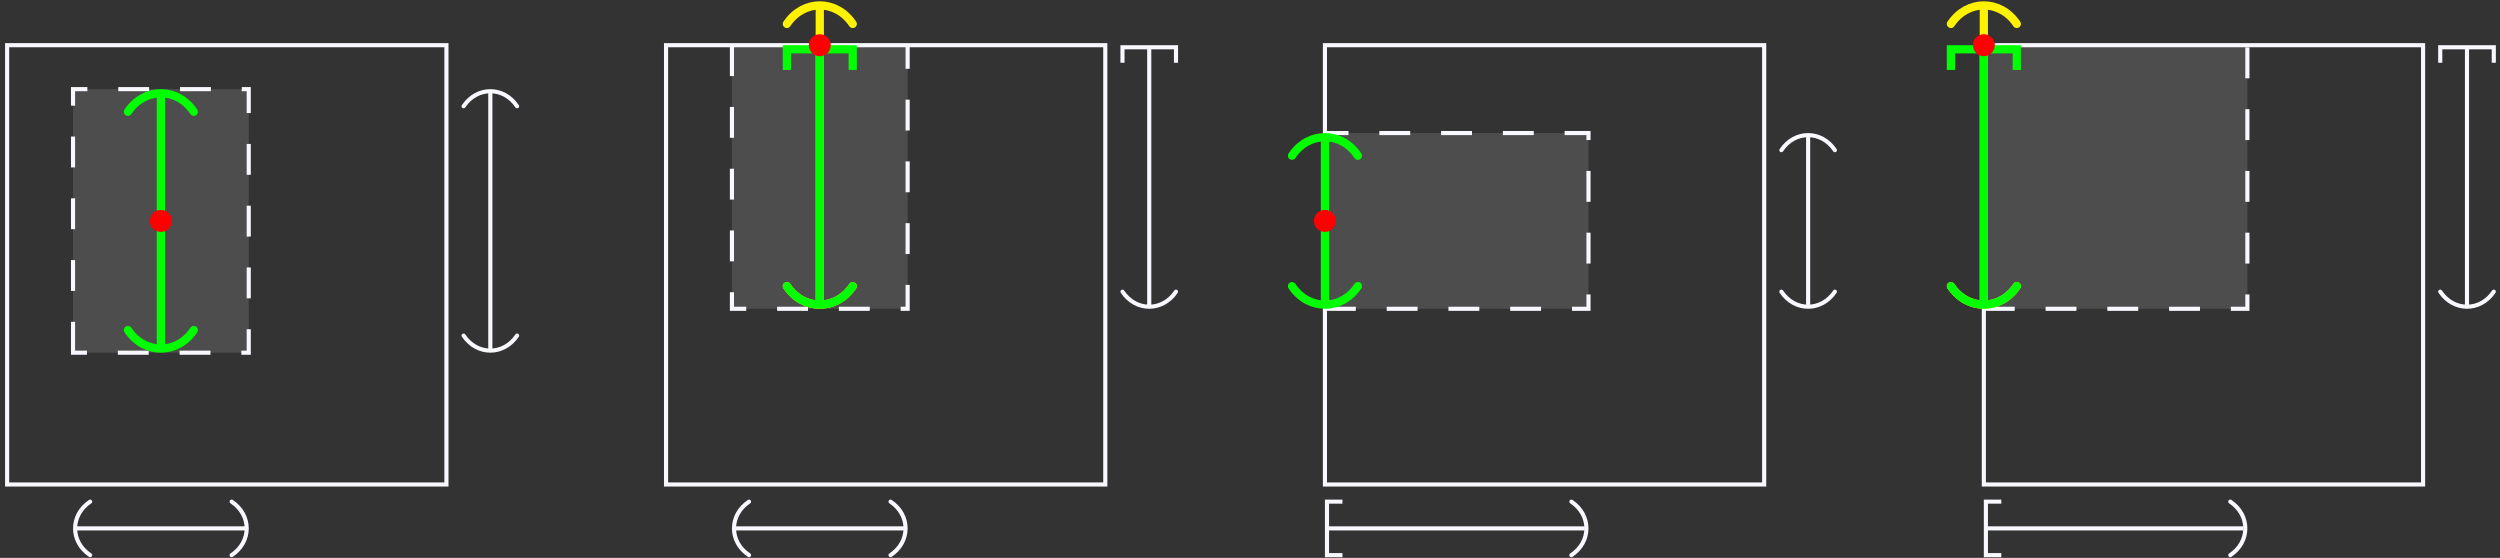 <?xml version="1.0" encoding="UTF-8"?>
<svg xmlns="http://www.w3.org/2000/svg" xmlns:xlink="http://www.w3.org/1999/xlink" width="242pt" height="54pt" viewBox="0 0 242 54" version="1.1">
<rect x="0" y="0" width="242" height="54" fill="#333333" stroke="none"/>
<g id="surface1">
<path style=" stroke:none;fill-rule:nonzero;fill:rgb(30.196%,30.196%,30.196%);fill-opacity:1;" d="M 7.07 34.141 L 7.07 8.629 L 24.078 8.629 L 24.078 34.141 Z M 7.07 34.141 "/>
<path style="fill:none;stroke-width:0.399;stroke-linecap:butt;stroke-linejoin:miter;stroke:rgb(97.255%,97.255%,100%);stroke-opacity:1;stroke-miterlimit:10;" d="M 21.258 -0.001 L 21.258 42.522 L 63.782 42.522 L 63.782 -0.001 Z M 21.258 -0.001 " transform="matrix(1,0,0,-1,-20.567,46.897)"/>
<path style="fill:none;stroke-width:0.399;stroke-linecap:butt;stroke-linejoin:miter;stroke:rgb(97.255%,97.255%,100%);stroke-opacity:1;stroke-miterlimit:10;" d="M 28.001 -4.251 L 44.286 -4.251 " transform="matrix(1,0,0,-1,-20.567,46.897)"/>
<path style="fill:none;stroke-width:0.399;stroke-linecap:round;stroke-linejoin:miter;stroke:rgb(97.255%,97.255%,100%);stroke-opacity:1;stroke-miterlimit:10;" d="M -1.295 -2.591 C 0.647 -1.294 0.647 1.296 -1.295 2.589 " transform="matrix(-1,0,0,1,7.432,51.149)"/>
<path style="fill:none;stroke-width:0.399;stroke-linecap:round;stroke-linejoin:miter;stroke:rgb(97.255%,97.255%,100%);stroke-opacity:1;stroke-miterlimit:10;" d="M -1.296 -2.589 C 0.649 -1.296 0.649 1.294 -1.296 2.591 " transform="matrix(1,0,0,-1,23.718,51.149)"/>
<path style="fill:none;stroke-width:0.399;stroke-linecap:butt;stroke-linejoin:miter;stroke:rgb(97.255%,97.255%,100%);stroke-opacity:1;stroke-miterlimit:10;" d="M 68.032 13.116 L 68.032 37.909 " transform="matrix(1,0,0,-1,-20.567,46.897)"/>
<path style="fill:none;stroke-width:0.399;stroke-linecap:round;stroke-linejoin:miter;stroke:rgb(97.255%,97.255%,100%);stroke-opacity:1;stroke-miterlimit:10;" d="M -1.295 -2.591 C 0.646 -1.294 0.646 1.296 -1.295 2.589 " transform="matrix(0,1,1,0,47.466,33.78)"/>
<path style="fill:none;stroke-width:0.399;stroke-linecap:round;stroke-linejoin:miter;stroke:rgb(97.255%,97.255%,100%);stroke-opacity:1;stroke-miterlimit:10;" d="M -1.295 -2.589 C 0.646 -1.296 0.646 1.294 -1.295 2.591 " transform="matrix(0,-1,-1,0,47.466,8.99)"/>
<path style="fill:none;stroke-width:0.399;stroke-linecap:butt;stroke-linejoin:miter;stroke:rgb(97.255%,97.255%,100%);stroke-opacity:1;stroke-dasharray:2.989,2.989;stroke-miterlimit:10;" d="M 27.637 12.756 L 27.637 38.268 L 44.645 38.268 L 44.645 12.756 Z M 27.637 12.756 " transform="matrix(1,0,0,-1,-20.567,46.897)"/>
<path style="fill:none;stroke-width:0.797;stroke-linecap:butt;stroke-linejoin:miter;stroke:rgb(0%,100%,0%);stroke-opacity:1;stroke-miterlimit:10;" d="M 36.141 13.354 L 36.141 37.67 " transform="matrix(1,0,0,-1,-20.567,46.897)"/>
<path style="fill:none;stroke-width:0.797;stroke-linecap:round;stroke-linejoin:miter;stroke:rgb(0%,100%,0%);stroke-opacity:1;stroke-miterlimit:10;" d="M -1.594 -3.189 C 0.797 -1.595 0.797 1.593 -1.594 3.186 " transform="matrix(0,1,1,0,15.575,33.543)"/>
<path style="fill:none;stroke-width:0.797;stroke-linecap:round;stroke-linejoin:miter;stroke:rgb(0%,100%,0%);stroke-opacity:1;stroke-miterlimit:10;" d="M -1.593 -3.186 C 0.797 -1.593 0.797 1.595 -1.593 3.189 " transform="matrix(0,-1,-1,0,15.575,9.227)"/>
<path style=" stroke:none;fill-rule:nonzero;fill:rgb(100%,0%,0%);fill-opacity:1;" d="M 16.637 21.383 C 16.637 20.797 16.164 20.32 15.574 20.32 C 14.988 20.32 14.512 20.797 14.512 21.383 C 14.512 21.973 14.988 22.449 15.574 22.449 C 16.164 22.449 16.637 21.973 16.637 21.383 Z M 16.637 21.383 "/>
<path style=" stroke:none;fill-rule:nonzero;fill:rgb(30.196%,30.196%,30.196%);fill-opacity:1;" d="M 70.852 4.375 L 70.852 29.891 L 87.859 29.891 L 87.859 4.375 Z M 70.852 4.375 "/>
<path style="fill:none;stroke-width:0.399;stroke-linecap:butt;stroke-linejoin:miter;stroke:rgb(97.255%,97.255%,100%);stroke-opacity:1;stroke-miterlimit:10;" d="M 85.04 -0.001 L 85.04 42.522 L 127.559 42.522 L 127.559 -0.001 Z M 85.04 -0.001 " transform="matrix(1,0,0,-1,-20.567,46.897)"/>
<path style="fill:none;stroke-width:0.399;stroke-linecap:butt;stroke-linejoin:miter;stroke:rgb(97.255%,97.255%,100%);stroke-opacity:1;stroke-miterlimit:10;" d="M 91.778 -4.251 L 108.067 -4.251 " transform="matrix(1,0,0,-1,-20.567,46.897)"/>
<path style="fill:none;stroke-width:0.399;stroke-linecap:round;stroke-linejoin:miter;stroke:rgb(97.255%,97.255%,100%);stroke-opacity:1;stroke-miterlimit:10;" d="M -1.295 -2.591 C 0.646 -1.294 0.646 1.296 -1.295 2.589 " transform="matrix(-1,0,0,1,71.212,51.149)"/>
<path style="fill:none;stroke-width:0.399;stroke-linecap:round;stroke-linejoin:miter;stroke:rgb(97.255%,97.255%,100%);stroke-opacity:1;stroke-miterlimit:10;" d="M -1.295 -2.589 C 0.646 -1.296 0.646 1.294 -1.295 2.591 " transform="matrix(1,0,0,-1,87.499,51.149)"/>
<path style="fill:none;stroke-width:0.399;stroke-linecap:butt;stroke-linejoin:miter;stroke:rgb(97.255%,97.255%,100%);stroke-opacity:1;stroke-miterlimit:10;" d="M 131.813 17.37 L 131.813 42.323 " transform="matrix(1,0,0,-1,-20.567,46.897)"/>
<path style="fill:none;stroke-width:0.399;stroke-linecap:round;stroke-linejoin:miter;stroke:rgb(97.255%,97.255%,100%);stroke-opacity:1;stroke-miterlimit:10;" d="M -1.294 -2.59 C 0.648 -1.297 0.648 1.297 -1.294 2.59 " transform="matrix(0,1,1,0,111.246,29.528)"/>
<path style="fill:none;stroke-width:0.399;stroke-linecap:butt;stroke-linejoin:miter;stroke:rgb(97.255%,97.255%,100%);stroke-opacity:1;stroke-miterlimit:10;" d="M -1.494 -2.59 L 0.002 -2.59 L 0.002 2.59 L -1.494 2.59 " transform="matrix(0,-1,-1,0,111.246,4.576)"/>
<path style="fill:none;stroke-width:0.399;stroke-linecap:butt;stroke-linejoin:miter;stroke:rgb(97.255%,97.255%,100%);stroke-opacity:1;stroke-dasharray:2.989,2.989;stroke-miterlimit:10;" d="M 91.419 42.522 L 91.419 17.006 L 108.426 17.006 L 108.426 42.522 " transform="matrix(1,0,0,-1,-20.567,46.897)"/>
<path style="fill:none;stroke-width:0.797;stroke-linecap:butt;stroke-linejoin:miter;stroke:rgb(100%,94.899%,0%);stroke-opacity:1;stroke-miterlimit:10;" d="M 99.922 17.604 L 99.922 46.174 " transform="matrix(1,0,0,-1,-20.567,46.897)"/>
<path style="fill:none;stroke-width:0.797;stroke-linecap:round;stroke-linejoin:miter;stroke:rgb(100%,94.899%,0%);stroke-opacity:1;stroke-miterlimit:10;" d="M -1.592 -3.188 C 0.798 -1.594 0.798 1.593 -1.592 3.187 " transform="matrix(0,1,1,0,79.356,29.291)"/>
<path style="fill:none;stroke-width:0.797;stroke-linecap:round;stroke-linejoin:miter;stroke:rgb(100%,94.899%,0%);stroke-opacity:1;stroke-miterlimit:10;" d="M -1.594 -3.187 C 0.796 -1.593 0.796 1.594 -1.594 3.188 " transform="matrix(0,-1,-1,0,79.356,0.722)"/>
<path style="fill:none;stroke-width:0.797;stroke-linecap:butt;stroke-linejoin:miter;stroke:rgb(0%,100%,0%);stroke-opacity:1;stroke-miterlimit:10;" d="M 99.922 17.604 L 99.922 42.124 " transform="matrix(1,0,0,-1,-20.567,46.897)"/>
<path style="fill:none;stroke-width:0.797;stroke-linecap:round;stroke-linejoin:miter;stroke:rgb(0%,100%,0%);stroke-opacity:1;stroke-miterlimit:10;" d="M -1.592 -3.188 C 0.798 -1.594 0.798 1.593 -1.592 3.187 " transform="matrix(0,1,1,0,79.356,29.291)"/>
<path style="fill:none;stroke-width:0.797;stroke-linecap:butt;stroke-linejoin:miter;stroke:rgb(0%,100%,0%);stroke-opacity:1;stroke-miterlimit:10;" d="M -1.994 -3.187 L 0.002 -3.187 L 0.002 3.188 L -1.994 3.188 " transform="matrix(0,-1,-1,0,79.356,4.775)"/>
<path style=" stroke:none;fill-rule:nonzero;fill:rgb(100%,0%,0%);fill-opacity:1;" d="M 80.418 4.375 C 80.418 3.789 79.941 3.312 79.355 3.312 C 78.77 3.312 78.293 3.789 78.293 4.375 C 78.293 4.965 78.77 5.441 79.355 5.441 C 79.941 5.441 80.418 4.965 80.418 4.375 Z M 80.418 4.375 "/>
<path style=" stroke:none;fill-rule:nonzero;fill:rgb(30.196%,30.196%,30.196%);fill-opacity:1;" d="M 128.254 29.891 L 153.766 29.891 L 153.766 12.879 L 128.254 12.879 Z M 128.254 29.891 "/>
<path style="fill:none;stroke-width:0.399;stroke-linecap:butt;stroke-linejoin:miter;stroke:rgb(97.255%,97.255%,100%);stroke-opacity:1;stroke-miterlimit:10;" d="M 148.821 -0.001 L 148.821 42.522 L 191.34 42.522 L 191.34 -0.001 Z M 148.821 -0.001 " transform="matrix(1,0,0,-1,-20.567,46.897)"/>
<path style="fill:none;stroke-width:0.399;stroke-linecap:butt;stroke-linejoin:miter;stroke:rgb(97.255%,97.255%,100%);stroke-opacity:1;stroke-miterlimit:10;" d="M 149.02 -4.251 L 173.973 -4.251 " transform="matrix(1,0,0,-1,-20.567,46.897)"/>
<path style="fill:none;stroke-width:0.399;stroke-linecap:butt;stroke-linejoin:miter;stroke:rgb(97.255%,97.255%,100%);stroke-opacity:1;stroke-miterlimit:10;" d="M -1.496 -2.591 L -0 -2.591 L -0 2.589 L -1.496 2.589 " transform="matrix(-1,0,0,1,128.453,51.149)"/>
<path style="fill:none;stroke-width:0.399;stroke-linecap:round;stroke-linejoin:miter;stroke:rgb(97.255%,97.255%,100%);stroke-opacity:1;stroke-miterlimit:10;" d="M -1.296 -2.589 C 0.646 -1.296 0.646 1.294 -1.296 2.591 " transform="matrix(1,0,0,-1,153.405,51.149)"/>
<path style="fill:none;stroke-width:0.399;stroke-linecap:butt;stroke-linejoin:miter;stroke:rgb(97.255%,97.255%,100%);stroke-opacity:1;stroke-miterlimit:10;" d="M 195.594 17.37 L 195.594 33.655 " transform="matrix(1,0,0,-1,-20.567,46.897)"/>
<path style="fill:none;stroke-width:0.399;stroke-linecap:round;stroke-linejoin:miter;stroke:rgb(97.255%,97.255%,100%);stroke-opacity:1;stroke-miterlimit:10;" d="M -1.294 -2.589 C 0.648 -1.296 0.648 1.294 -1.294 2.591 " transform="matrix(0,1,1,0,175.026,29.528)"/>
<path style="fill:none;stroke-width:0.399;stroke-linecap:round;stroke-linejoin:miter;stroke:rgb(97.255%,97.255%,100%);stroke-opacity:1;stroke-miterlimit:10;" d="M -1.293 -2.591 C 0.648 -1.294 0.648 1.296 -1.293 2.589 " transform="matrix(0,-1,-1,0,175.026,13.242)"/>
<path style="fill:none;stroke-width:0.399;stroke-linecap:butt;stroke-linejoin:miter;stroke:rgb(97.255%,97.255%,100%);stroke-opacity:1;stroke-dasharray:2.989,2.989;stroke-miterlimit:10;" d="M 148.821 17.006 L 174.333 17.006 L 174.333 34.018 L 148.821 34.018 " transform="matrix(1,0,0,-1,-20.567,46.897)"/>
<path style="fill:none;stroke-width:0.797;stroke-linecap:butt;stroke-linejoin:miter;stroke:rgb(0%,100%,0%);stroke-opacity:1;stroke-miterlimit:10;" d="M 148.821 17.604 L 148.821 33.42 " transform="matrix(1,0,0,-1,-20.567,46.897)"/>
<path style="fill:none;stroke-width:0.797;stroke-linecap:round;stroke-linejoin:miter;stroke:rgb(0%,100%,0%);stroke-opacity:1;stroke-miterlimit:10;" d="M -1.592 -3.187 C 0.798 -1.594 0.798 1.594 -1.592 3.188 " transform="matrix(0,1,1,0,128.254,29.291)"/>
<path style="fill:none;stroke-width:0.797;stroke-linecap:round;stroke-linejoin:miter;stroke:rgb(0%,100%,0%);stroke-opacity:1;stroke-miterlimit:10;" d="M -1.596 -3.188 C 0.799 -1.594 0.799 1.594 -1.596 3.187 " transform="matrix(0,-1,-1,0,128.254,13.478)"/>
<path style=" stroke:none;fill-rule:nonzero;fill:rgb(100%,0%,0%);fill-opacity:1;" d="M 129.316 21.383 C 129.316 20.797 128.84 20.32 128.254 20.32 C 127.668 20.32 127.191 20.797 127.191 21.383 C 127.191 21.973 127.668 22.449 128.254 22.449 C 128.84 22.449 129.316 21.973 129.316 21.383 Z M 129.316 21.383 "/>
<path style=" stroke:none;fill-rule:nonzero;fill:rgb(30.196%,30.196%,30.196%);fill-opacity:1;" d="M 192.035 29.891 L 217.547 29.891 L 217.547 4.375 L 192.035 4.375 Z M 192.035 29.891 "/>
<path style="fill:none;stroke-width:0.399;stroke-linecap:butt;stroke-linejoin:miter;stroke:rgb(97.255%,97.255%,100%);stroke-opacity:1;stroke-miterlimit:10;" d="M 212.602 -0.001 L 212.602 42.522 L 255.122 42.522 L 255.122 -0.001 Z M 212.602 -0.001 " transform="matrix(1,0,0,-1,-20.567,46.897)"/>
<path style="fill:none;stroke-width:0.399;stroke-linecap:butt;stroke-linejoin:miter;stroke:rgb(97.255%,97.255%,100%);stroke-opacity:1;stroke-miterlimit:10;" d="M 212.801 -4.251 L 237.751 -4.251 " transform="matrix(1,0,0,-1,-20.567,46.897)"/>
<path style="fill:none;stroke-width:0.399;stroke-linecap:butt;stroke-linejoin:miter;stroke:rgb(97.255%,97.255%,100%);stroke-opacity:1;stroke-miterlimit:10;" d="M -1.493 -2.591 L -0.001 -2.591 L -0.001 2.589 L -1.493 2.589 " transform="matrix(-1,0,0,1,192.233,51.149)"/>
<path style="fill:none;stroke-width:0.399;stroke-linecap:round;stroke-linejoin:miter;stroke:rgb(97.255%,97.255%,100%);stroke-opacity:1;stroke-miterlimit:10;" d="M -1.295 -2.589 C 0.647 -1.296 0.647 1.294 -1.295 2.591 " transform="matrix(1,0,0,-1,217.185,51.149)"/>
<path style="fill:none;stroke-width:0.399;stroke-linecap:butt;stroke-linejoin:miter;stroke:rgb(97.255%,97.255%,100%);stroke-opacity:1;stroke-miterlimit:10;" d="M 259.372 42.323 L 259.372 17.37 " transform="matrix(1,0,0,-1,-20.567,46.897)"/>
<path style="fill:none;stroke-width:0.399;stroke-linecap:butt;stroke-linejoin:miter;stroke:rgb(97.255%,97.255%,100%);stroke-opacity:1;stroke-miterlimit:10;" d="M -1.494 -2.592 L 0.002 -2.592 L 0.002 2.592 L -1.494 2.592 " transform="matrix(0,-1,-1,0,238.807,4.576)"/>
<path style="fill:none;stroke-width:0.399;stroke-linecap:round;stroke-linejoin:miter;stroke:rgb(97.255%,97.255%,100%);stroke-opacity:1;stroke-miterlimit:10;" d="M -1.294 -2.592 C 0.648 -1.295 0.648 1.295 -1.294 2.592 " transform="matrix(0,1,1,0,238.807,29.528)"/>
<path style="fill:none;stroke-width:0.399;stroke-linecap:butt;stroke-linejoin:miter;stroke:rgb(97.255%,97.255%,100%);stroke-opacity:1;stroke-dasharray:2.989,2.989;stroke-miterlimit:10;" d="M 212.602 17.006 L 238.114 17.006 L 238.114 42.522 " transform="matrix(1,0,0,-1,-20.567,46.897)"/>
<path style="fill:none;stroke-width:0.797;stroke-linecap:butt;stroke-linejoin:miter;stroke:rgb(100%,94.899%,0%);stroke-opacity:1;stroke-miterlimit:10;" d="M 212.602 17.604 L 212.602 46.174 " transform="matrix(1,0,0,-1,-20.567,46.897)"/>
<path style="fill:none;stroke-width:0.797;stroke-linecap:round;stroke-linejoin:miter;stroke:rgb(100%,94.899%,0%);stroke-opacity:1;stroke-miterlimit:10;" d="M -1.592 -3.186 C 0.798 -1.593 0.798 1.595 -1.592 3.189 " transform="matrix(0,1,1,0,192.034,29.291)"/>
<path style="fill:none;stroke-width:0.797;stroke-linecap:round;stroke-linejoin:miter;stroke:rgb(100%,94.899%,0%);stroke-opacity:1;stroke-miterlimit:10;" d="M -1.594 -3.189 C 0.796 -1.595 0.796 1.593 -1.594 3.186 " transform="matrix(0,-1,-1,0,192.034,0.722)"/>
<path style="fill:none;stroke-width:0.797;stroke-linecap:butt;stroke-linejoin:miter;stroke:rgb(0%,100%,0%);stroke-opacity:1;stroke-miterlimit:10;" d="M 212.602 17.604 L 212.602 42.124 " transform="matrix(1,0,0,-1,-20.567,46.897)"/>
<path style="fill:none;stroke-width:0.797;stroke-linecap:round;stroke-linejoin:miter;stroke:rgb(0%,100%,0%);stroke-opacity:1;stroke-miterlimit:10;" d="M -1.592 -3.186 C 0.798 -1.593 0.798 1.595 -1.592 3.189 " transform="matrix(0,1,1,0,192.034,29.291)"/>
<path style="fill:none;stroke-width:0.797;stroke-linecap:butt;stroke-linejoin:miter;stroke:rgb(0%,100%,0%);stroke-opacity:1;stroke-miterlimit:10;" d="M -1.994 -3.189 L 0.002 -3.189 L 0.002 3.186 L -1.994 3.186 " transform="matrix(0,-1,-1,0,192.034,4.775)"/>
<path style=" stroke:none;fill-rule:nonzero;fill:rgb(100%,0%,0%);fill-opacity:1;" d="M 193.098 4.375 C 193.098 3.789 192.621 3.312 192.035 3.312 C 191.445 3.312 190.973 3.789 190.973 4.375 C 190.973 4.965 191.445 5.441 192.035 5.441 C 192.621 5.441 193.098 4.965 193.098 4.375 Z M 193.098 4.375 "/>
</g>
</svg>
